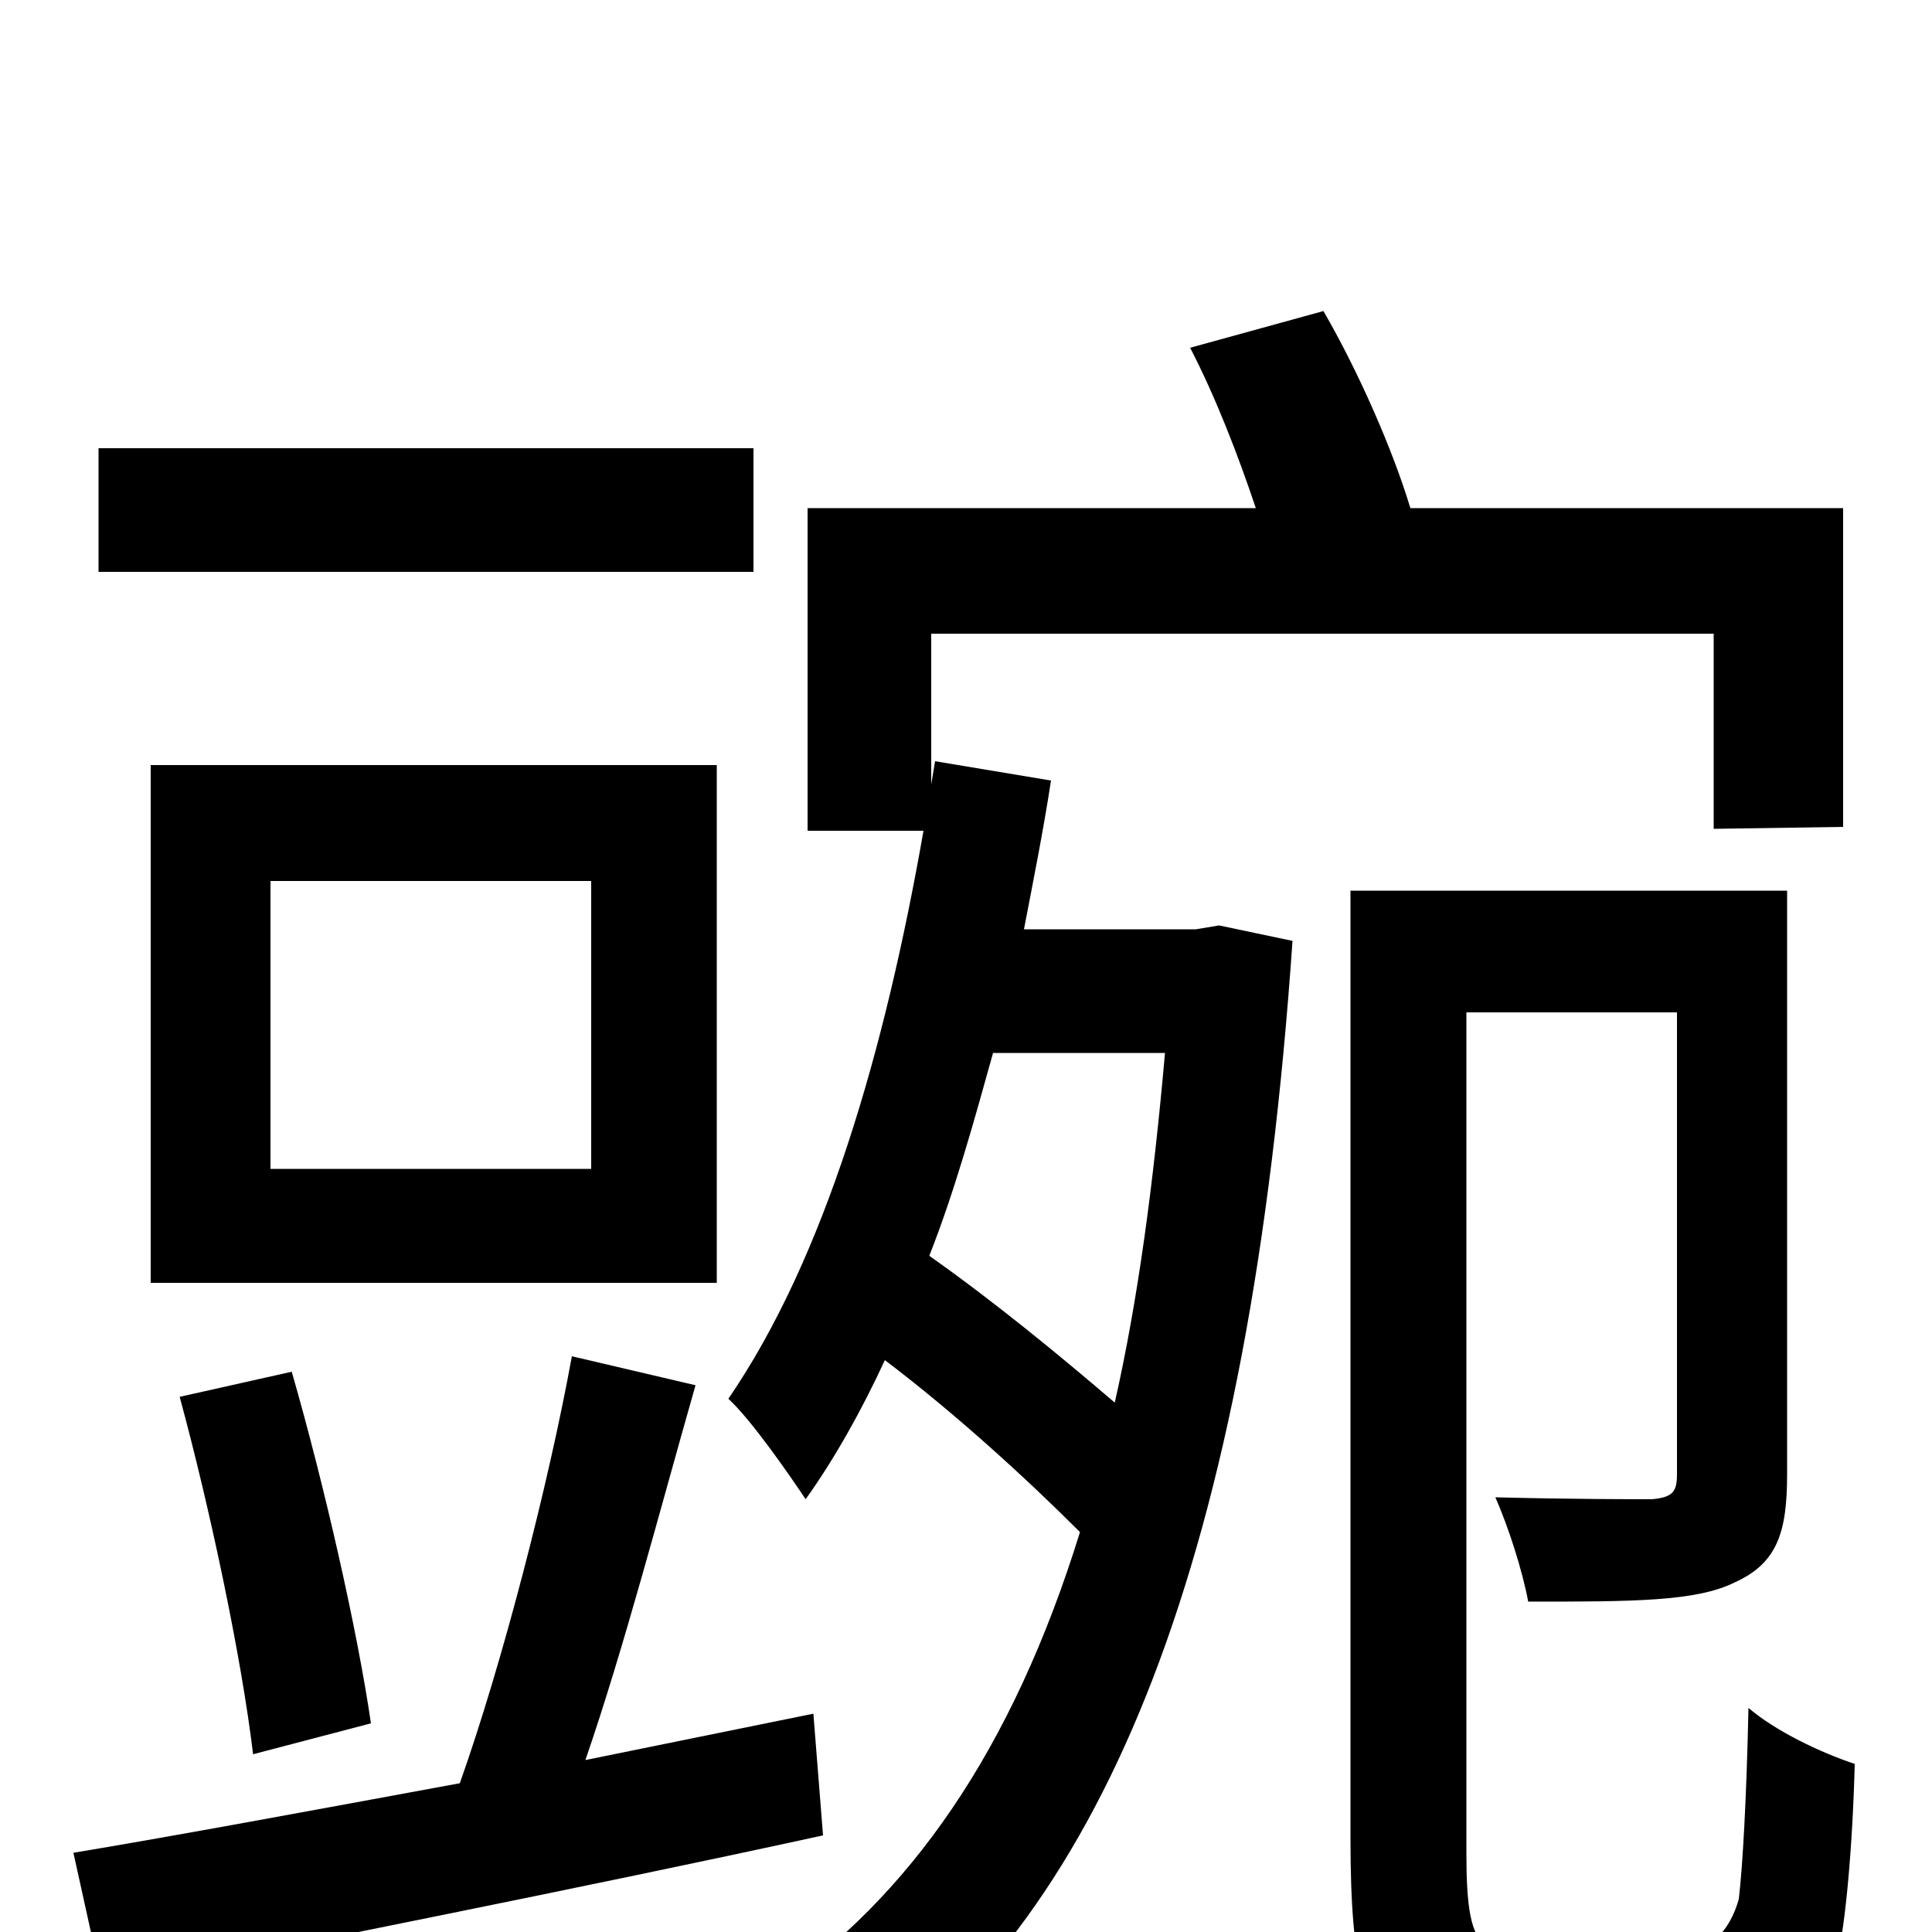 <svg xmlns="http://www.w3.org/2000/svg" viewBox="0 -1000 1000 1000">
	<path fill="#000000" d="M390 -768H51V-704H390ZM306 -395H140V-544H306ZM371 -604H78V-336H371ZM192 -108C185 -156 168 -231 151 -290L93 -277C109 -218 125 -142 131 -92ZM421 -113L303 -89C323 -147 342 -220 360 -283L296 -298C284 -232 260 -139 238 -77C162 -63 92 -50 38 -41L53 27C154 6 293 -21 426 -50ZM603 -455C597 -387 589 -327 577 -274C549 -298 515 -326 481 -350C494 -383 504 -419 514 -455ZM619 -519H530C535 -545 540 -570 544 -596L484 -606L482 -594V-672H887V-571L954 -572V-737H730C721 -767 703 -808 685 -839L616 -820C629 -795 641 -764 650 -737H418V-570H478C458 -456 427 -349 377 -276C389 -265 409 -236 417 -224C432 -245 446 -270 458 -296C495 -268 532 -234 559 -207C524 -94 471 -18 399 31C414 40 436 64 446 78C573 -12 647 -194 669 -513L631 -521ZM797 12C785 12 777 11 770 7C761 3 759 -14 759 -41V-476H868V-237C868 -228 866 -225 855 -224C846 -224 813 -224 774 -225C781 -209 788 -187 791 -171C845 -171 878 -171 898 -181C920 -191 925 -207 925 -237V-539H699V-49C699 23 707 39 724 50C741 62 767 66 787 66H853C876 66 898 63 914 57C931 51 942 39 949 21C955 4 959 -46 960 -87C942 -93 919 -104 905 -116C904 -69 902 -34 900 -17C896 -3 889 4 882 8C876 11 861 12 848 12Z"/>
</svg>